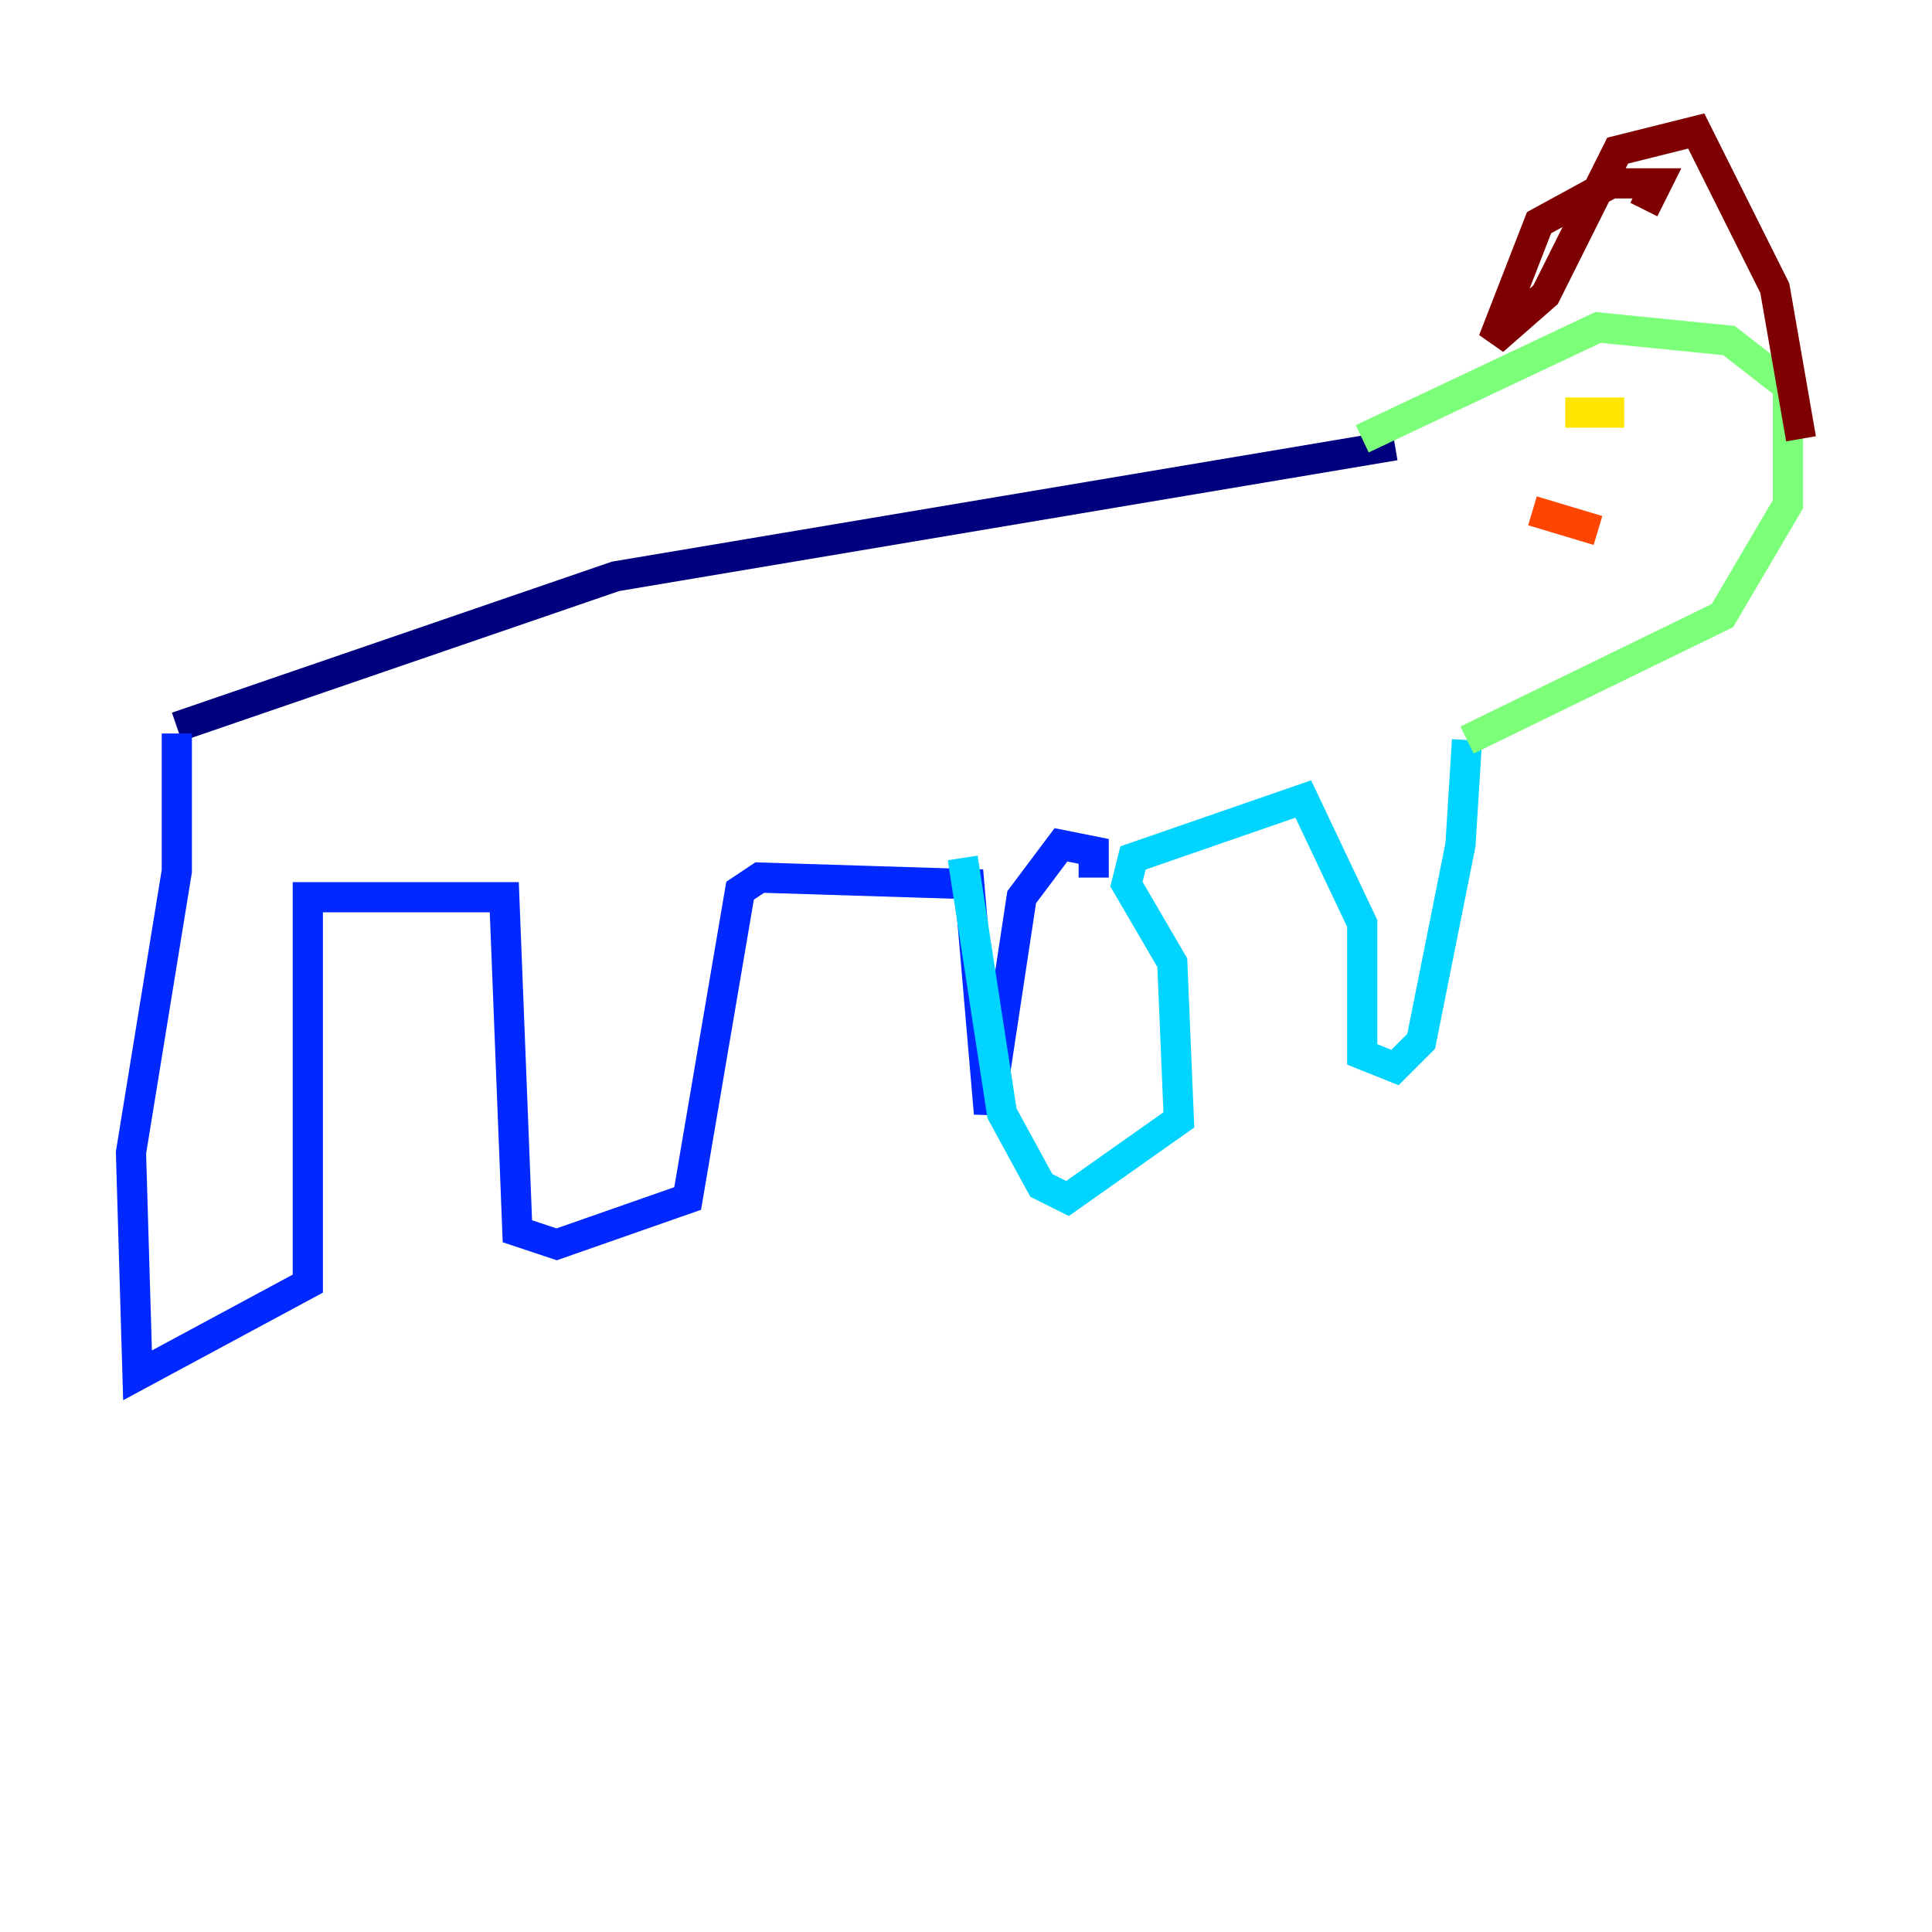<?xml version="1.0" encoding="utf-8" ?>
<svg baseProfile="tiny" height="128" version="1.2" viewBox="0,0,128,128" width="128" xmlns="http://www.w3.org/2000/svg" xmlns:ev="http://www.w3.org/2001/xml-events" xmlns:xlink="http://www.w3.org/1999/xlink"><defs /><polyline fill="none" points="11.715,48.163 40.786,38.183 92.42,29.505" stroke="#00007f" stroke-width="2" /><polyline fill="none" points="11.715,48.597 11.715,57.709 8.678,76.366 9.112,91.119 20.393,85.044 20.393,59.444 33.41,59.444 34.278,81.573 36.881,82.441 45.559,79.403 49.031,59.01 50.332,58.142 64.217,58.576 65.519,73.763 67.688,59.444 70.291,55.973 72.461,56.407 72.461,58.142" stroke="#0028ff" stroke-width="2" /><polyline fill="none" points="63.783,56.841 66.386,73.763 68.99,78.536 70.725,79.403 78.102,74.197 77.668,63.783 74.63,58.576 75.064,56.841 86.346,52.936 90.251,61.18 90.251,69.858 92.42,70.725 94.156,68.99 96.759,55.973 97.193,49.031" stroke="#00d4ff" stroke-width="2" /><polyline fill="none" points="97.193,49.031 114.115,40.786 118.454,33.41 118.454,25.6 114.549,22.563 105.871,21.695 90.251,29.071" stroke="#7cff79" stroke-width="2" /><polyline fill="none" points="103.702,27.336 107.607,27.336" stroke="#ffe500" stroke-width="2" /><polyline fill="none" points="101.532,33.844 105.871,35.146" stroke="#ff4600" stroke-width="2" /><polyline fill="none" points="108.909,13.885 109.776,12.149 106.739,12.149 101.966,14.752 98.929,22.563 102.4,19.525 107.173,9.98 112.38,8.678 117.586,19.091 119.322,29.071" stroke="#7f0000" stroke-width="2" /></svg>